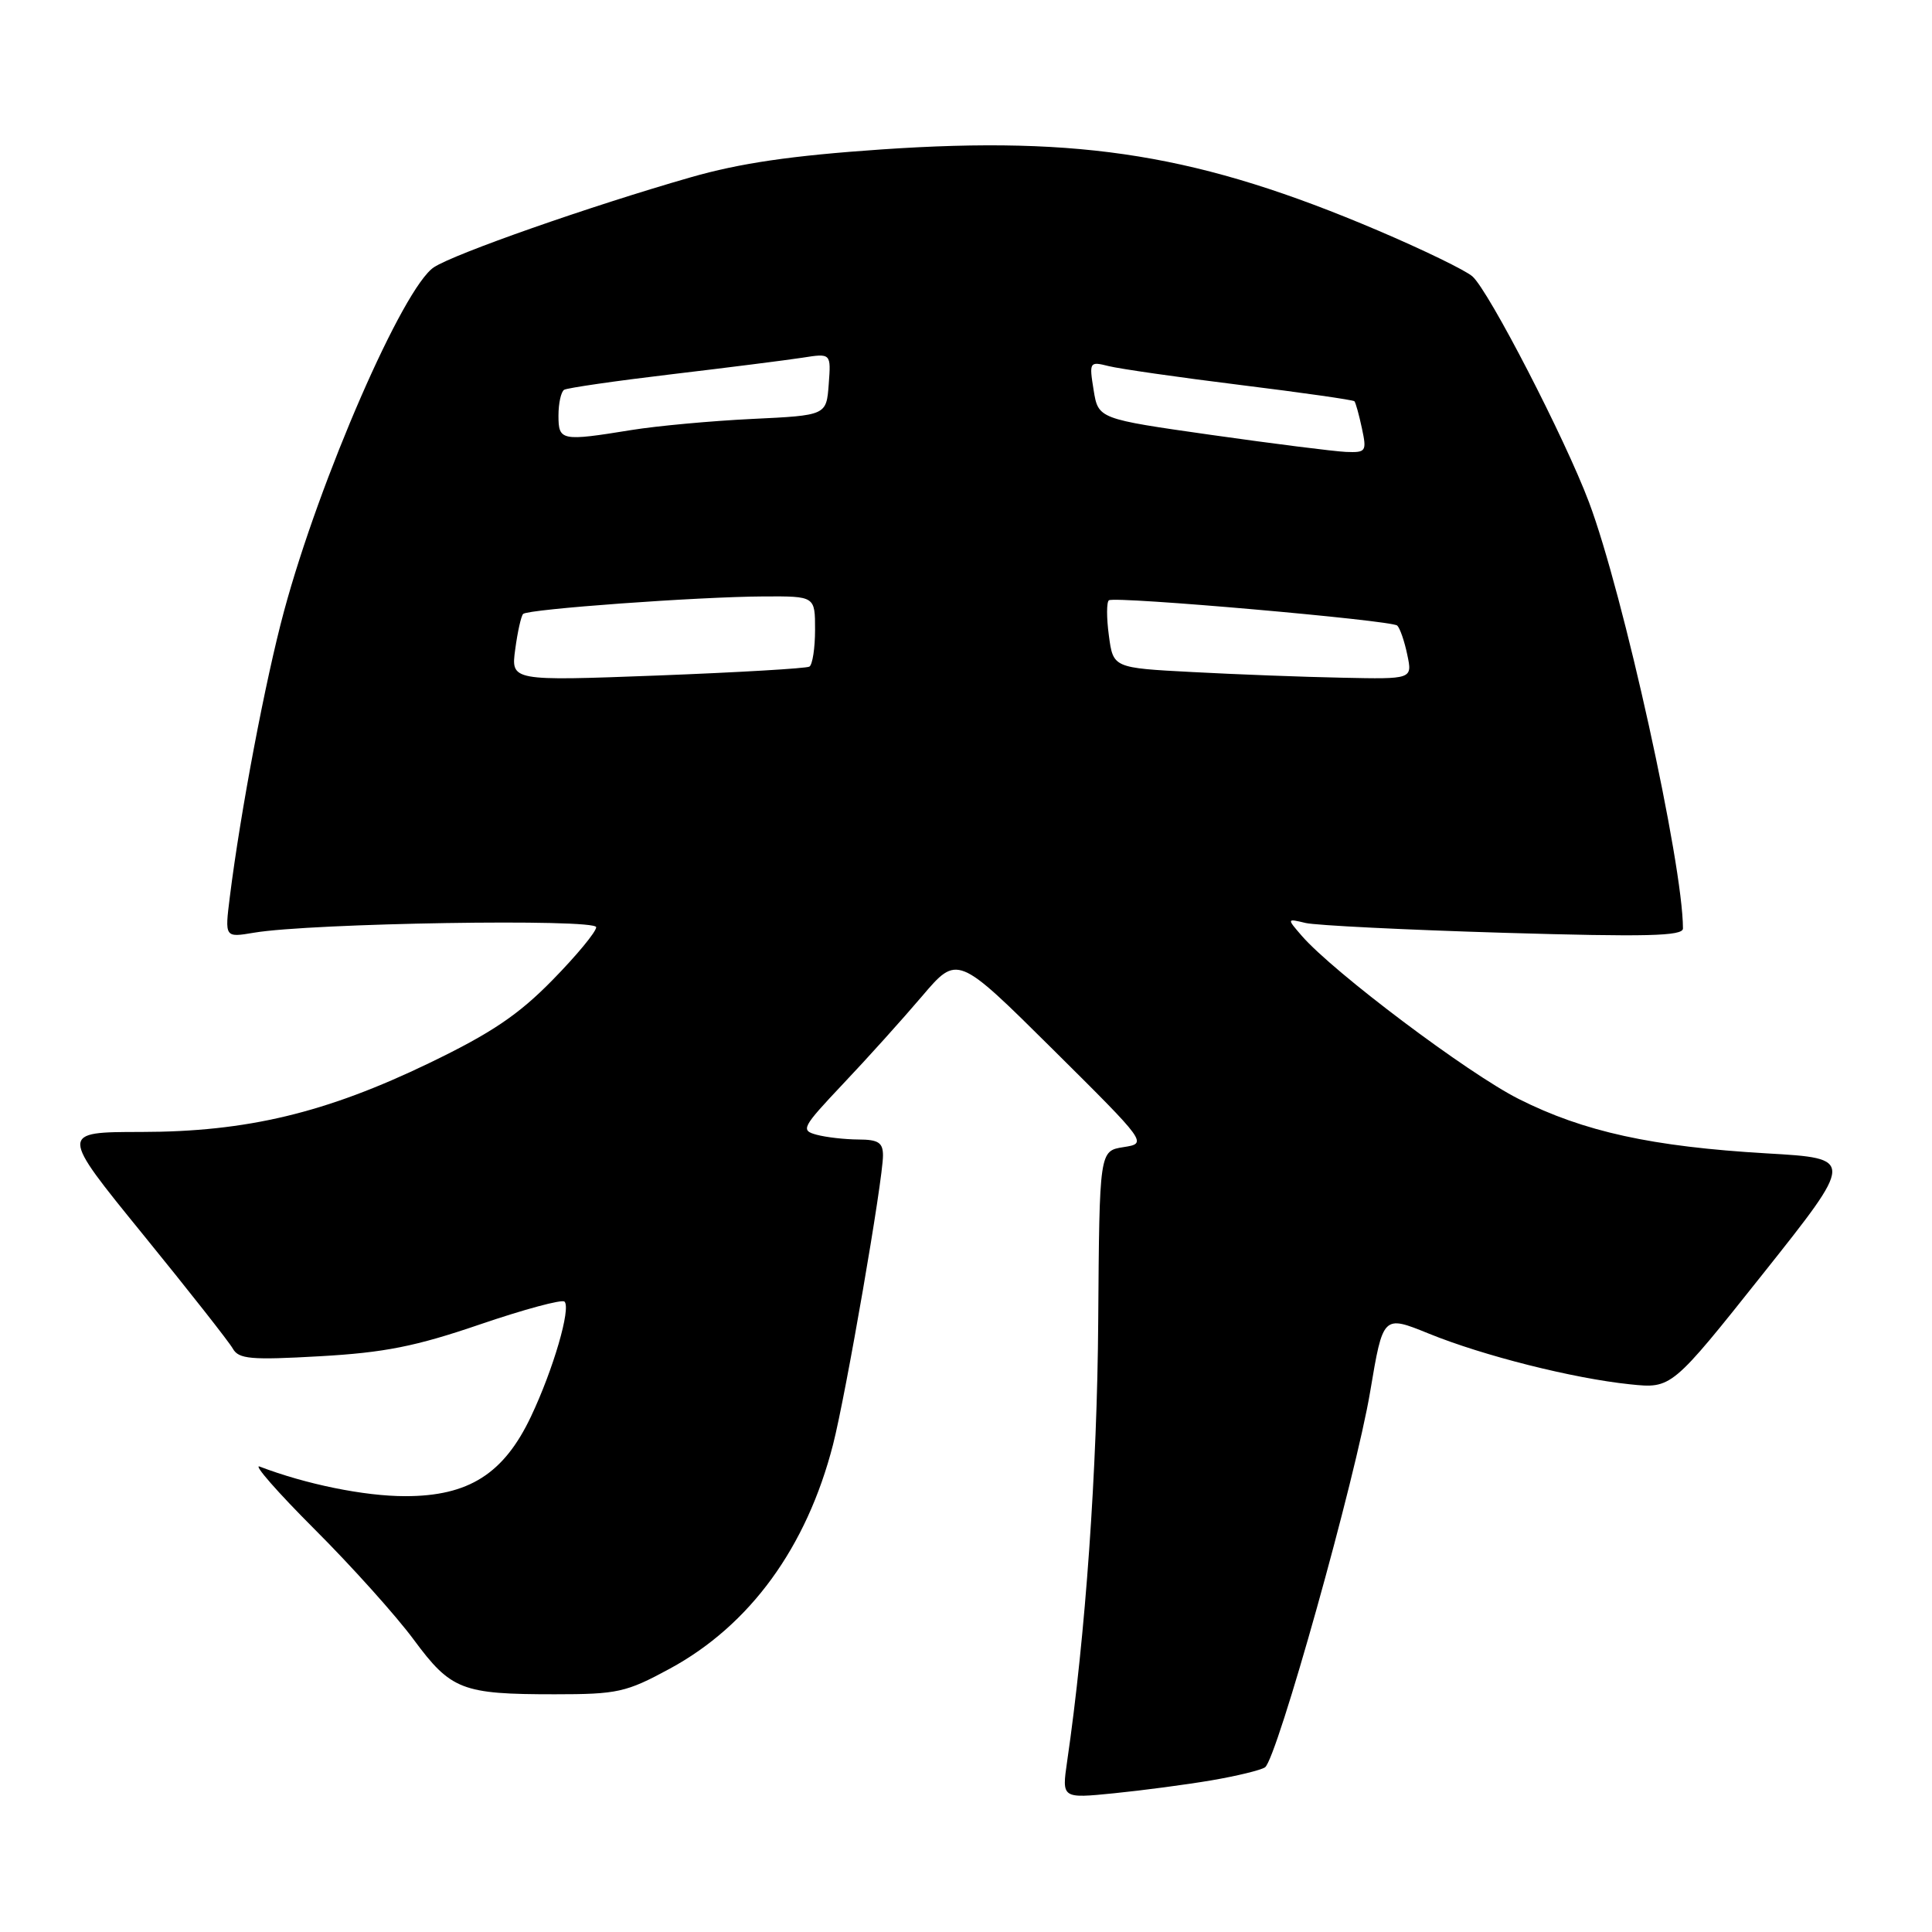 <?xml version="1.0" encoding="UTF-8" standalone="no"?>
<!DOCTYPE svg PUBLIC "-//W3C//DTD SVG 1.1//EN" "http://www.w3.org/Graphics/SVG/1.1/DTD/svg11.dtd" >
<svg xmlns="http://www.w3.org/2000/svg" xmlns:xlink="http://www.w3.org/1999/xlink" version="1.1" viewBox="0 0 256 256">
 <g >
 <path fill="currentColor"
d=" M 160.55 235.90 C 163.88 235.33 167.06 234.56 167.62 234.18 C 169.19 233.13 179.66 195.75 181.56 184.37 C 183.26 174.25 183.26 174.25 189.30 176.70 C 196.55 179.65 208.46 182.65 216.00 183.43 C 221.50 184.00 221.50 184.00 233.63 168.75 C 245.75 153.50 245.75 153.50 234.13 152.83 C 218.90 151.94 209.86 149.96 201.24 145.62 C 194.49 142.22 176.69 128.83 172.50 124.01 C 170.50 121.70 170.50 121.70 173.00 122.30 C 174.38 122.62 186.19 123.21 199.25 123.60 C 218.18 124.16 223.00 124.04 223.00 123.03 C 223.00 114.49 215.09 78.61 210.55 66.55 C 207.38 58.11 197.29 38.57 195.11 36.63 C 194.23 35.84 188.59 33.10 182.58 30.54 C 159.05 20.53 143.46 17.98 116.81 19.80 C 104.88 20.62 98.08 21.61 91.50 23.50 C 78.19 27.32 60.25 33.61 57.50 35.41 C 53.43 38.08 42.36 63.47 37.63 81.00 C 35.17 90.11 31.87 107.51 30.45 118.87 C 29.78 124.24 29.78 124.24 33.64 123.59 C 41.15 122.31 79.00 121.70 79.00 122.86 C 79.00 123.46 76.40 126.61 73.21 129.86 C 68.70 134.47 65.11 136.89 56.88 140.86 C 43.16 147.48 32.69 149.98 18.70 149.99 C 7.91 150.00 7.91 150.00 18.93 163.55 C 24.99 171.00 30.36 177.82 30.85 178.70 C 31.63 180.09 33.24 180.23 42.38 179.71 C 50.92 179.23 55.07 178.41 63.60 175.49 C 69.43 173.50 74.47 172.14 74.80 172.47 C 75.68 173.34 73.32 181.44 70.37 187.67 C 66.77 195.29 62.10 198.25 53.70 198.25 C 48.27 198.25 40.53 196.67 34.41 194.33 C 33.49 193.97 36.76 197.71 41.67 202.62 C 46.59 207.53 52.50 214.12 54.82 217.26 C 59.76 223.94 61.20 224.50 73.50 224.50 C 81.83 224.50 82.96 224.25 88.75 221.11 C 99.37 215.35 106.88 205.04 110.38 191.42 C 112.09 184.75 117.00 156.36 117.00 153.11 C 117.00 151.40 116.39 151.00 113.75 150.99 C 111.96 150.98 109.47 150.70 108.21 150.36 C 106.05 149.78 106.25 149.41 111.71 143.62 C 114.90 140.26 119.61 135.02 122.18 132.00 C 126.86 126.50 126.86 126.50 139.46 139.00 C 152.05 151.50 152.05 151.50 148.87 152.00 C 145.68 152.50 145.68 152.50 145.52 175.00 C 145.39 194.66 143.83 216.78 141.40 233.40 C 140.69 238.31 140.69 238.31 147.59 237.62 C 151.39 237.24 157.22 236.47 160.55 235.90 Z  M 68.27 86.04 C 68.58 83.73 69.05 81.61 69.32 81.35 C 69.96 80.71 92.55 79.07 101.25 79.03 C 108.00 79.00 108.00 79.00 108.00 83.44 C 108.00 85.88 107.66 88.08 107.25 88.33 C 106.84 88.57 97.77 89.10 87.10 89.51 C 67.70 90.24 67.70 90.24 68.27 86.04 Z  M 158.00 89.05 C 147.50 88.50 147.50 88.50 146.93 84.20 C 146.61 81.84 146.62 79.74 146.94 79.54 C 147.83 78.98 184.41 82.19 185.14 82.89 C 185.50 83.23 186.10 84.96 186.47 86.75 C 187.16 90.00 187.16 90.00 177.83 89.80 C 172.70 89.70 163.78 89.36 158.00 89.05 Z  M 160.51 57.63 C 145.53 55.50 145.53 55.50 144.91 51.68 C 144.31 47.96 144.36 47.87 146.90 48.51 C 148.33 48.87 156.18 50.00 164.34 51.01 C 172.50 52.02 179.31 52.99 179.47 53.17 C 179.63 53.35 180.08 54.96 180.46 56.75 C 181.12 59.83 181.01 59.99 178.33 59.88 C 176.77 59.81 168.76 58.80 160.51 57.63 Z  M 74.00 55.06 C 74.00 53.44 74.34 51.91 74.75 51.65 C 75.17 51.40 81.58 50.47 89.00 49.59 C 96.43 48.71 104.22 47.72 106.31 47.40 C 110.12 46.80 110.12 46.80 109.81 50.92 C 109.50 55.04 109.50 55.04 99.68 55.51 C 94.28 55.77 87.08 56.43 83.68 56.98 C 74.36 58.49 74.00 58.42 74.00 55.06 Z "/>
</g>
</svg>